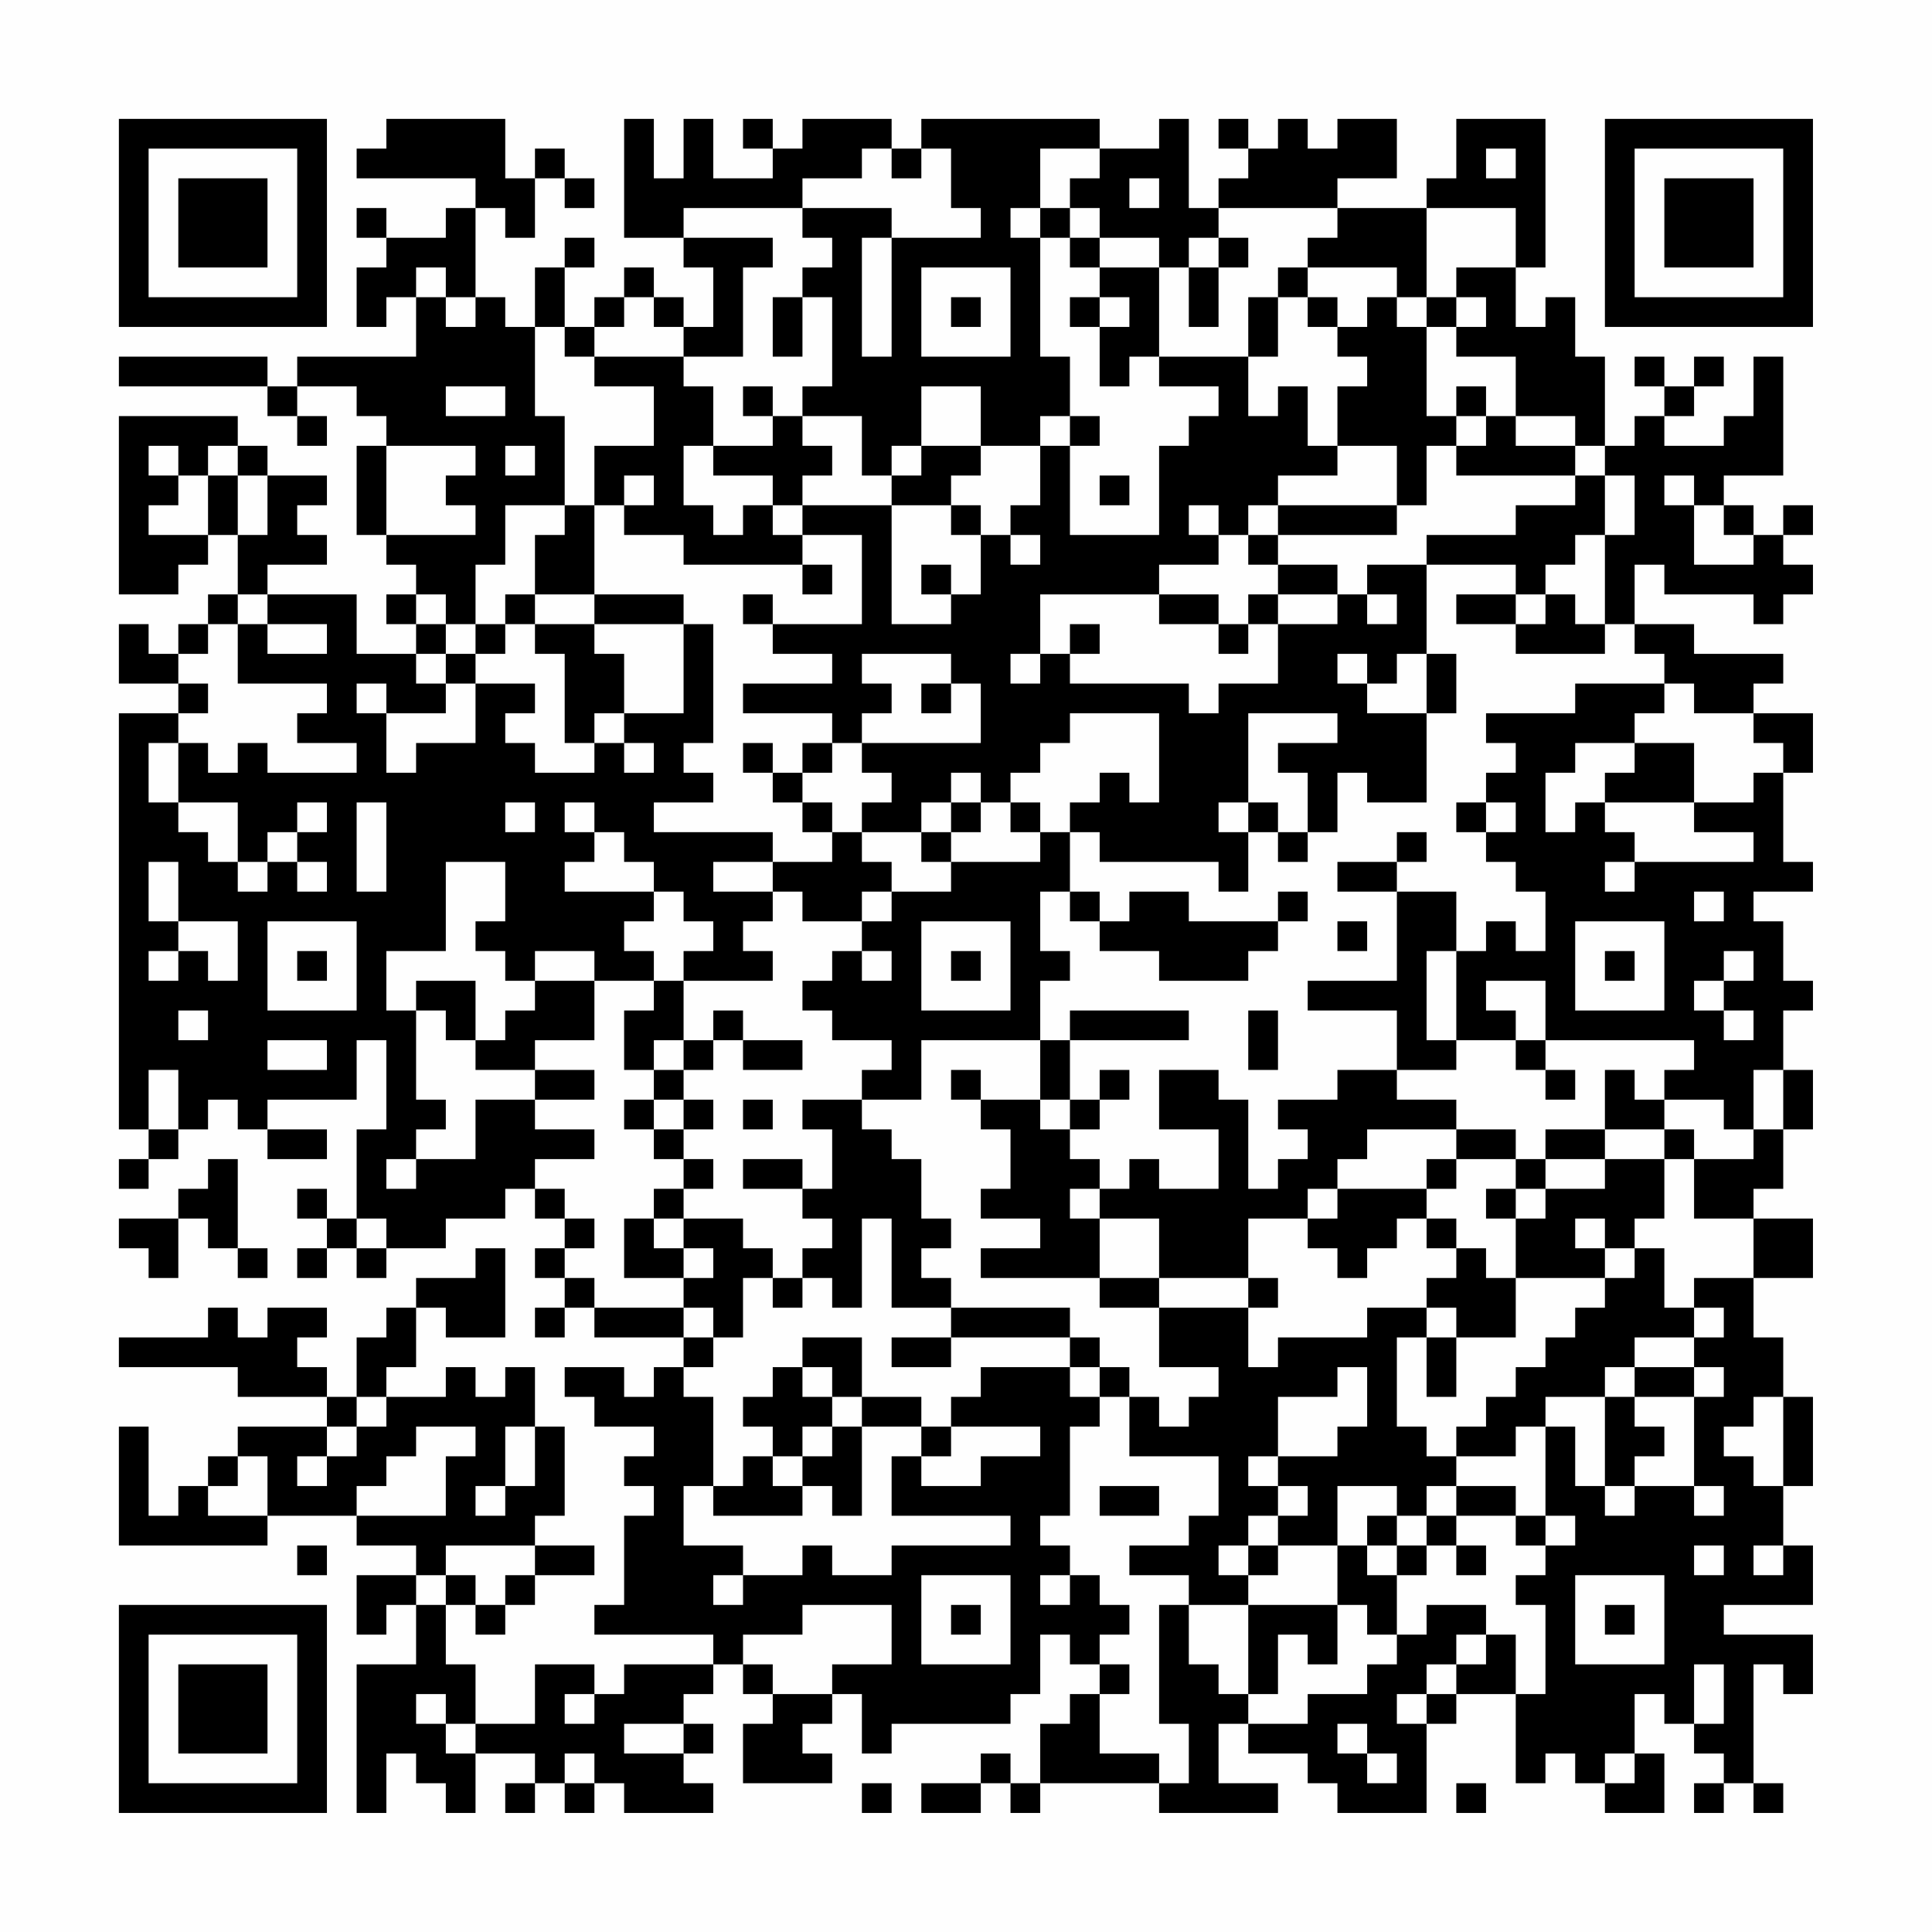 <?xml version="1.0" encoding="UTF-8"?>
<svg xmlns="http://www.w3.org/2000/svg" version="1.1" width="300" height="300" viewBox="0 0 300 300"><rect x="0" y="0" width="300" height="300" fill="#fefefe"/><g transform="scale(4.615)"><g transform="translate(4,4)"><path fill-rule="evenodd" d="M9 0L9 1L8 1L8 2L12 2L12 3L11 3L11 4L9 4L9 3L8 3L8 4L9 4L9 5L8 5L8 7L9 7L9 6L10 6L10 8L6 8L6 9L5 9L5 8L0 8L0 9L5 9L5 10L6 10L6 11L7 11L7 10L6 10L6 9L8 9L8 10L9 10L9 11L8 11L8 14L9 14L9 15L10 15L10 16L9 16L9 17L10 17L10 18L8 18L8 16L5 16L5 15L7 15L7 14L6 14L6 13L7 13L7 12L5 12L5 11L4 11L4 10L0 10L0 16L2 16L2 15L3 15L3 14L4 14L4 16L3 16L3 17L2 17L2 18L1 18L1 17L0 17L0 19L2 19L2 20L0 20L0 34L1 34L1 35L0 35L0 36L1 36L1 35L2 35L2 34L3 34L3 33L4 33L4 34L5 34L5 35L7 35L7 34L5 34L5 33L8 33L8 31L9 31L9 34L8 34L8 37L7 37L7 36L6 36L6 37L7 37L7 38L6 38L6 39L7 39L7 38L8 38L8 39L9 39L9 38L11 38L11 37L13 37L13 36L14 36L14 37L15 37L15 38L14 38L14 39L15 39L15 40L14 40L14 41L15 41L15 40L16 40L16 41L19 41L19 42L18 42L18 43L17 43L17 42L15 42L15 43L16 43L16 44L18 44L18 45L17 45L17 46L18 46L18 47L17 47L17 50L16 50L16 51L20 51L20 52L17 52L17 53L16 53L16 52L14 52L14 54L12 54L12 52L11 52L11 50L12 50L12 51L13 51L13 50L14 50L14 49L16 49L16 48L14 48L14 47L15 47L15 44L14 44L14 42L13 42L13 43L12 43L12 42L11 42L11 43L9 43L9 42L10 42L10 40L11 40L11 41L13 41L13 38L12 38L12 39L10 39L10 40L9 40L9 41L8 41L8 43L7 43L7 42L6 42L6 41L7 41L7 40L5 40L5 41L4 41L4 40L3 40L3 41L0 41L0 42L4 42L4 43L7 43L7 44L4 44L4 45L3 45L3 46L2 46L2 47L1 47L1 44L0 44L0 48L5 48L5 47L8 47L8 48L10 48L10 49L8 49L8 51L9 51L9 50L10 50L10 52L8 52L8 57L9 57L9 55L10 55L10 56L11 56L11 57L12 57L12 55L14 55L14 56L13 56L13 57L14 57L14 56L15 56L15 57L16 57L16 56L17 56L17 57L20 57L20 56L19 56L19 55L20 55L20 54L19 54L19 53L20 53L20 52L21 52L21 53L22 53L22 54L21 54L21 56L24 56L24 55L23 55L23 54L24 54L24 53L25 53L25 55L26 55L26 54L30 54L30 53L31 53L31 51L32 51L32 52L33 52L33 53L32 53L32 54L31 54L31 56L30 56L30 55L29 55L29 56L27 56L27 57L29 57L29 56L30 56L30 57L31 57L31 56L35 56L35 57L39 57L39 56L37 56L37 54L38 54L38 55L40 55L40 56L41 56L41 57L44 57L44 54L45 54L45 53L47 53L47 56L48 56L48 55L49 55L49 56L50 56L50 57L52 57L52 55L51 55L51 53L52 53L52 54L53 54L53 55L54 55L54 56L53 56L53 57L54 57L54 56L55 56L55 57L56 57L56 56L55 56L55 52L56 52L56 53L57 53L57 51L54 51L54 50L57 50L57 48L56 48L56 46L57 46L57 43L56 43L56 41L55 41L55 39L57 39L57 37L55 37L55 36L56 36L56 34L57 34L57 32L56 32L56 30L57 30L57 29L56 29L56 27L55 27L55 26L57 26L57 25L56 25L56 22L57 22L57 20L55 20L55 19L56 19L56 18L53 18L53 17L51 17L51 15L52 15L52 16L55 16L55 17L56 17L56 16L57 16L57 15L56 15L56 14L57 14L57 13L56 13L56 14L55 14L55 13L54 13L54 12L56 12L56 8L55 8L55 10L54 10L54 11L52 11L52 10L53 10L53 9L54 9L54 8L53 8L53 9L52 9L52 8L51 8L51 9L52 9L52 10L51 10L51 11L50 11L50 8L49 8L49 6L48 6L48 7L47 7L47 5L48 5L48 0L45 0L45 2L44 2L44 3L41 3L41 2L43 2L43 0L41 0L41 1L40 1L40 0L39 0L39 1L38 1L38 0L37 0L37 1L38 1L38 2L37 2L37 3L36 3L36 0L35 0L35 1L33 1L33 0L27 0L27 1L26 1L26 0L23 0L23 1L22 1L22 0L21 0L21 1L22 1L22 2L20 2L20 0L19 0L19 2L18 2L18 0L17 0L17 4L19 4L19 5L20 5L20 7L19 7L19 6L18 6L18 5L17 5L17 6L16 6L16 7L15 7L15 5L16 5L16 4L15 4L15 5L14 5L14 7L13 7L13 6L12 6L12 3L13 3L13 4L14 4L14 2L15 2L15 3L16 3L16 2L15 2L15 1L14 1L14 2L13 2L13 0ZM25 1L25 2L23 2L23 3L19 3L19 4L22 4L22 5L21 5L21 8L19 8L19 7L18 7L18 6L17 6L17 7L16 7L16 8L15 8L15 7L14 7L14 10L15 10L15 13L13 13L13 15L12 15L12 17L11 17L11 16L10 16L10 17L11 17L11 18L10 18L10 19L11 19L11 20L9 20L9 19L8 19L8 20L9 20L9 22L10 22L10 21L12 21L12 19L14 19L14 20L13 20L13 21L14 21L14 22L16 22L16 21L17 21L17 22L18 22L18 21L17 21L17 20L19 20L19 17L20 17L20 21L19 21L19 22L20 22L20 23L18 23L18 24L22 24L22 25L20 25L20 26L22 26L22 27L21 27L21 28L22 28L22 29L19 29L19 28L20 28L20 27L19 27L19 26L18 26L18 25L17 25L17 24L16 24L16 23L15 23L15 24L16 24L16 25L15 25L15 26L18 26L18 27L17 27L17 28L18 28L18 29L16 29L16 28L14 28L14 29L13 29L13 28L12 28L12 27L13 27L13 25L11 25L11 28L9 28L9 30L10 30L10 33L11 33L11 34L10 34L10 35L9 35L9 36L10 36L10 35L12 35L12 33L14 33L14 34L16 34L16 35L14 35L14 36L15 36L15 37L16 37L16 38L15 38L15 39L16 39L16 40L19 40L19 41L20 41L20 42L19 42L19 43L20 43L20 46L19 46L19 48L21 48L21 49L20 49L20 50L21 50L21 49L23 49L23 48L24 48L24 49L26 49L26 48L30 48L30 47L26 47L26 45L27 45L27 46L29 46L29 45L31 45L31 44L28 44L28 43L29 43L29 42L32 42L32 43L33 43L33 44L32 44L32 47L31 47L31 48L32 48L32 49L31 49L31 50L32 50L32 49L33 49L33 50L34 50L34 51L33 51L33 52L34 52L34 53L33 53L33 55L35 55L35 56L36 56L36 54L35 54L35 50L36 50L36 52L37 52L37 53L38 53L38 54L40 54L40 53L42 53L42 52L43 52L43 51L44 51L44 50L46 50L46 51L45 51L45 52L44 52L44 53L43 53L43 54L44 54L44 53L45 53L45 52L46 52L46 51L47 51L47 53L48 53L48 50L47 50L47 49L48 49L48 48L49 48L49 47L48 47L48 44L49 44L49 46L50 46L50 47L51 47L51 46L53 46L53 47L54 47L54 46L53 46L53 43L54 43L54 42L53 42L53 41L54 41L54 40L53 40L53 39L55 39L55 37L53 37L53 35L55 35L55 34L56 34L56 32L55 32L55 34L54 34L54 33L52 33L52 32L53 32L53 31L48 31L48 29L46 29L46 30L47 30L47 31L45 31L45 28L46 28L46 27L47 27L47 28L48 28L48 26L47 26L47 25L46 25L46 24L47 24L47 23L46 23L46 22L47 22L47 21L46 21L46 20L49 20L49 19L52 19L52 20L51 20L51 21L49 21L49 22L48 22L48 24L49 24L49 23L50 23L50 24L51 24L51 25L50 25L50 26L51 26L51 25L55 25L55 24L53 24L53 23L55 23L55 22L56 22L56 21L55 21L55 20L53 20L53 19L52 19L52 18L51 18L51 17L50 17L50 14L51 14L51 12L50 12L50 11L49 11L49 10L47 10L47 8L45 8L45 7L46 7L46 6L45 6L45 5L47 5L47 3L44 3L44 6L43 6L43 5L40 5L40 4L41 4L41 3L37 3L37 4L36 4L36 5L35 5L35 4L33 4L33 3L32 3L32 2L33 2L33 1L31 1L31 3L30 3L30 4L31 4L31 8L32 8L32 10L31 10L31 11L29 11L29 9L27 9L27 11L26 11L26 12L25 12L25 10L23 10L23 9L24 9L24 6L23 6L23 5L24 5L24 4L23 4L23 3L26 3L26 4L25 4L25 8L26 8L26 4L29 4L29 3L28 3L28 1L27 1L27 2L26 2L26 1ZM46 1L46 2L47 2L47 1ZM34 2L34 3L35 3L35 2ZM31 3L31 4L32 4L32 5L33 5L33 6L32 6L32 7L33 7L33 9L34 9L34 8L35 8L35 9L37 9L37 10L36 10L36 11L35 11L35 14L32 14L32 11L33 11L33 10L32 10L32 11L31 11L31 13L30 13L30 14L29 14L29 13L28 13L28 12L29 12L29 11L27 11L27 12L26 12L26 13L23 13L23 12L24 12L24 11L23 11L23 10L22 10L22 9L21 9L21 10L22 10L22 11L20 11L20 9L19 9L19 8L16 8L16 9L18 9L18 11L16 11L16 13L15 13L15 14L14 14L14 16L13 16L13 17L12 17L12 18L11 18L11 19L12 19L12 18L13 18L13 17L14 17L14 18L15 18L15 21L16 21L16 20L17 20L17 18L16 18L16 17L19 17L19 16L16 16L16 13L17 13L17 14L19 14L19 15L23 15L23 16L24 16L24 15L23 15L23 14L25 14L25 17L22 17L22 16L21 16L21 17L22 17L22 18L24 18L24 19L21 19L21 20L24 20L24 21L23 21L23 22L22 22L22 21L21 21L21 22L22 22L22 23L23 23L23 24L24 24L24 25L22 25L22 26L23 26L23 27L25 27L25 28L24 28L24 29L23 29L23 30L24 30L24 31L26 31L26 32L25 32L25 33L23 33L23 34L24 34L24 36L23 36L23 35L21 35L21 36L23 36L23 37L24 37L24 38L23 38L23 39L22 39L22 38L21 38L21 37L19 37L19 36L20 36L20 35L19 35L19 34L20 34L20 33L19 33L19 32L20 32L20 31L21 31L21 32L23 32L23 31L21 31L21 30L20 30L20 31L19 31L19 29L18 29L18 30L17 30L17 32L18 32L18 33L17 33L17 34L18 34L18 35L19 35L19 36L18 36L18 37L17 37L17 39L19 39L19 40L20 40L20 41L21 41L21 39L22 39L22 40L23 40L23 39L24 39L24 40L25 40L25 37L26 37L26 40L28 40L28 41L26 41L26 42L28 42L28 41L32 41L32 42L33 42L33 43L34 43L34 45L37 45L37 47L36 47L36 48L34 48L34 49L36 49L36 50L38 50L38 53L39 53L39 51L40 51L40 52L41 52L41 50L42 50L42 51L43 51L43 49L44 49L44 48L45 48L45 49L46 49L46 48L45 48L45 47L47 47L47 48L48 48L48 47L47 47L47 46L45 46L45 45L47 45L47 44L48 44L48 43L50 43L50 46L51 46L51 45L52 45L52 44L51 44L51 43L53 43L53 42L51 42L51 41L53 41L53 40L52 40L52 38L51 38L51 37L52 37L52 35L53 35L53 34L52 34L52 33L51 33L51 32L50 32L50 34L48 34L48 35L47 35L47 34L45 34L45 33L43 33L43 32L45 32L45 31L44 31L44 28L45 28L45 26L43 26L43 25L44 25L44 24L43 24L43 25L41 25L41 26L43 26L43 29L40 29L40 30L43 30L43 32L41 32L41 33L39 33L39 34L40 34L40 35L39 35L39 36L38 36L38 33L37 33L37 32L35 32L35 34L37 34L37 36L35 36L35 35L34 35L34 36L33 36L33 35L32 35L32 34L33 34L33 33L34 33L34 32L33 32L33 33L32 33L32 31L36 31L36 30L32 30L32 31L31 31L31 29L32 29L32 28L31 28L31 26L32 26L32 27L33 27L33 28L35 28L35 29L38 29L38 28L39 28L39 27L40 27L40 26L39 26L39 27L36 27L36 26L34 26L34 27L33 27L33 26L32 26L32 24L33 24L33 25L37 25L37 26L38 26L38 24L39 24L39 25L40 25L40 24L41 24L41 22L42 22L42 23L44 23L44 20L45 20L45 18L44 18L44 15L47 15L47 16L45 16L45 17L47 17L47 18L50 18L50 17L49 17L49 16L48 16L48 15L49 15L49 14L50 14L50 12L49 12L49 11L47 11L47 10L46 10L46 9L45 9L45 10L44 10L44 7L45 7L45 6L44 6L44 7L43 7L43 6L42 6L42 7L41 7L41 6L40 6L40 5L39 5L39 6L38 6L38 8L35 8L35 5L33 5L33 4L32 4L32 3ZM37 4L37 5L36 5L36 7L37 7L37 5L38 5L38 4ZM10 5L10 6L11 6L11 7L12 7L12 6L11 6L11 5ZM27 5L27 8L30 8L30 5ZM22 6L22 8L23 8L23 6ZM28 6L28 7L29 7L29 6ZM33 6L33 7L34 7L34 6ZM39 6L39 8L38 8L38 10L39 10L39 9L40 9L40 11L41 11L41 12L39 12L39 13L38 13L38 14L37 14L37 13L36 13L36 14L37 14L37 15L35 15L35 16L31 16L31 18L30 18L30 19L31 19L31 18L32 18L32 19L36 19L36 20L37 20L37 19L39 19L39 17L41 17L41 16L42 16L42 17L43 17L43 16L42 16L42 15L44 15L44 14L47 14L47 13L49 13L49 12L45 12L45 11L46 11L46 10L45 10L45 11L44 11L44 13L43 13L43 11L41 11L41 9L42 9L42 8L41 8L41 7L40 7L40 6ZM11 9L11 10L13 10L13 9ZM1 11L1 12L2 12L2 13L1 13L1 14L3 14L3 12L4 12L4 14L5 14L5 12L4 12L4 11L3 11L3 12L2 12L2 11ZM9 11L9 14L12 14L12 13L11 13L11 12L12 12L12 11ZM13 11L13 12L14 12L14 11ZM19 11L19 13L20 13L20 14L21 14L21 13L22 13L22 14L23 14L23 13L22 13L22 12L20 12L20 11ZM17 12L17 13L18 13L18 12ZM33 12L33 13L34 13L34 12ZM52 12L52 13L53 13L53 15L55 15L55 14L54 14L54 13L53 13L53 12ZM26 13L26 17L28 17L28 16L29 16L29 14L28 14L28 13ZM39 13L39 14L38 14L38 15L39 15L39 16L38 16L38 17L37 17L37 16L35 16L35 17L37 17L37 18L38 18L38 17L39 17L39 16L41 16L41 15L39 15L39 14L43 14L43 13ZM30 14L30 15L31 15L31 14ZM27 15L27 16L28 16L28 15ZM4 16L4 17L3 17L3 18L2 18L2 19L3 19L3 20L2 20L2 21L1 21L1 23L2 23L2 24L3 24L3 25L4 25L4 26L5 26L5 25L6 25L6 26L7 26L7 25L6 25L6 24L7 24L7 23L6 23L6 24L5 24L5 25L4 25L4 23L2 23L2 21L3 21L3 22L4 22L4 21L5 21L5 22L8 22L8 21L6 21L6 20L7 20L7 19L4 19L4 17L5 17L5 18L7 18L7 17L5 17L5 16ZM14 16L14 17L16 17L16 16ZM47 16L47 17L48 17L48 16ZM32 17L32 18L33 18L33 17ZM25 18L25 19L26 19L26 20L25 20L25 21L24 21L24 22L23 22L23 23L24 23L24 24L25 24L25 25L26 25L26 26L25 26L25 27L26 27L26 26L28 26L28 25L31 25L31 24L32 24L32 23L33 23L33 22L34 22L34 23L35 23L35 20L32 20L32 21L31 21L31 22L30 22L30 23L29 23L29 22L28 22L28 23L27 23L27 24L25 24L25 23L26 23L26 22L25 22L25 21L29 21L29 19L28 19L28 18ZM41 18L41 19L42 19L42 20L44 20L44 18L43 18L43 19L42 19L42 18ZM27 19L27 20L28 20L28 19ZM38 20L38 23L37 23L37 24L38 24L38 23L39 23L39 24L40 24L40 22L39 22L39 21L41 21L41 20ZM51 21L51 22L50 22L50 23L53 23L53 21ZM8 23L8 26L9 26L9 23ZM13 23L13 24L14 24L14 23ZM28 23L28 24L27 24L27 25L28 25L28 24L29 24L29 23ZM30 23L30 24L31 24L31 23ZM45 23L45 24L46 24L46 23ZM1 25L1 27L2 27L2 28L1 28L1 29L2 29L2 28L3 28L3 29L4 29L4 27L2 27L2 25ZM53 26L53 27L54 27L54 26ZM5 27L5 30L8 30L8 27ZM27 27L27 30L30 30L30 27ZM41 27L41 28L42 28L42 27ZM49 27L49 30L52 30L52 27ZM6 28L6 29L7 29L7 28ZM25 28L25 29L26 29L26 28ZM28 28L28 29L29 29L29 28ZM50 28L50 29L51 29L51 28ZM54 28L54 29L53 29L53 30L54 30L54 31L55 31L55 30L54 30L54 29L55 29L55 28ZM10 29L10 30L11 30L11 31L12 31L12 32L14 32L14 33L16 33L16 32L14 32L14 31L16 31L16 29L14 29L14 30L13 30L13 31L12 31L12 29ZM2 30L2 31L3 31L3 30ZM38 30L38 32L39 32L39 30ZM5 31L5 32L7 32L7 31ZM18 31L18 32L19 32L19 31ZM27 31L27 33L25 33L25 34L26 34L26 35L27 35L27 37L28 37L28 38L27 38L27 39L28 39L28 40L32 40L32 41L33 41L33 42L34 42L34 43L35 43L35 44L36 44L36 43L37 43L37 42L35 42L35 40L38 40L38 42L39 42L39 41L42 41L42 40L44 40L44 41L43 41L43 44L44 44L44 45L45 45L45 44L46 44L46 43L47 43L47 42L48 42L48 41L49 41L49 40L50 40L50 39L51 39L51 38L50 38L50 37L49 37L49 38L50 38L50 39L47 39L47 37L48 37L48 36L50 36L50 35L52 35L52 34L50 34L50 35L48 35L48 36L47 36L47 35L45 35L45 34L42 34L42 35L41 35L41 36L40 36L40 37L38 37L38 39L35 39L35 37L33 37L33 36L32 36L32 37L33 37L33 39L29 39L29 38L31 38L31 37L29 37L29 36L30 36L30 34L29 34L29 33L31 33L31 34L32 34L32 33L31 33L31 31ZM47 31L47 32L48 32L48 33L49 33L49 32L48 32L48 31ZM1 32L1 34L2 34L2 32ZM28 32L28 33L29 33L29 32ZM18 33L18 34L19 34L19 33ZM21 33L21 34L22 34L22 33ZM3 35L3 36L2 36L2 37L0 37L0 38L1 38L1 39L2 39L2 37L3 37L3 38L4 38L4 39L5 39L5 38L4 38L4 35ZM44 35L44 36L41 36L41 37L40 37L40 38L41 38L41 39L42 39L42 38L43 38L43 37L44 37L44 38L45 38L45 39L44 39L44 40L45 40L45 41L44 41L44 43L45 43L45 41L47 41L47 39L46 39L46 38L45 38L45 37L44 37L44 36L45 36L45 35ZM46 36L46 37L47 37L47 36ZM8 37L8 38L9 38L9 37ZM18 37L18 38L19 38L19 39L20 39L20 38L19 38L19 37ZM33 39L33 40L35 40L35 39ZM38 39L38 40L39 40L39 39ZM23 41L23 42L22 42L22 43L21 43L21 44L22 44L22 45L21 45L21 46L20 46L20 47L23 47L23 46L24 46L24 47L25 47L25 44L27 44L27 45L28 45L28 44L27 44L27 43L25 43L25 41ZM23 42L23 43L24 43L24 44L23 44L23 45L22 45L22 46L23 46L23 45L24 45L24 44L25 44L25 43L24 43L24 42ZM41 42L41 43L39 43L39 45L38 45L38 46L39 46L39 47L38 47L38 48L37 48L37 49L38 49L38 50L41 50L41 48L42 48L42 49L43 49L43 48L44 48L44 47L45 47L45 46L44 46L44 47L43 47L43 46L41 46L41 48L39 48L39 47L40 47L40 46L39 46L39 45L41 45L41 44L42 44L42 42ZM50 42L50 43L51 43L51 42ZM8 43L8 44L7 44L7 45L6 45L6 46L7 46L7 45L8 45L8 44L9 44L9 43ZM55 43L55 44L54 44L54 45L55 45L55 46L56 46L56 43ZM10 44L10 45L9 45L9 46L8 46L8 47L11 47L11 45L12 45L12 44ZM13 44L13 46L12 46L12 47L13 47L13 46L14 46L14 44ZM4 45L4 46L3 46L3 47L5 47L5 45ZM33 46L33 47L35 47L35 46ZM42 47L42 48L43 48L43 47ZM6 48L6 49L7 49L7 48ZM11 48L11 49L10 49L10 50L11 50L11 49L12 49L12 50L13 50L13 49L14 49L14 48ZM38 48L38 49L39 49L39 48ZM53 48L53 49L54 49L54 48ZM55 48L55 49L56 49L56 48ZM27 49L27 52L30 52L30 49ZM49 49L49 52L52 52L52 49ZM23 50L23 51L21 51L21 52L22 52L22 53L24 53L24 52L26 52L26 50ZM28 50L28 51L29 51L29 50ZM50 50L50 51L51 51L51 50ZM53 52L53 54L54 54L54 52ZM10 53L10 54L11 54L11 55L12 55L12 54L11 54L11 53ZM15 53L15 54L16 54L16 53ZM17 54L17 55L19 55L19 54ZM41 54L41 55L42 55L42 56L43 56L43 55L42 55L42 54ZM15 55L15 56L16 56L16 55ZM50 55L50 56L51 56L51 55ZM25 56L25 57L26 57L26 56ZM45 56L45 57L46 57L46 56ZM0 0L0 7L7 7L7 0ZM1 1L1 6L6 6L6 1ZM2 2L2 5L5 5L5 2ZM50 0L50 7L57 7L57 0ZM51 1L51 6L56 6L56 1ZM52 2L52 5L55 5L55 2ZM0 50L0 57L7 57L7 50ZM1 51L1 56L6 56L6 51ZM2 52L2 55L5 55L5 52Z" fill="#000000"/></g></g></svg>
